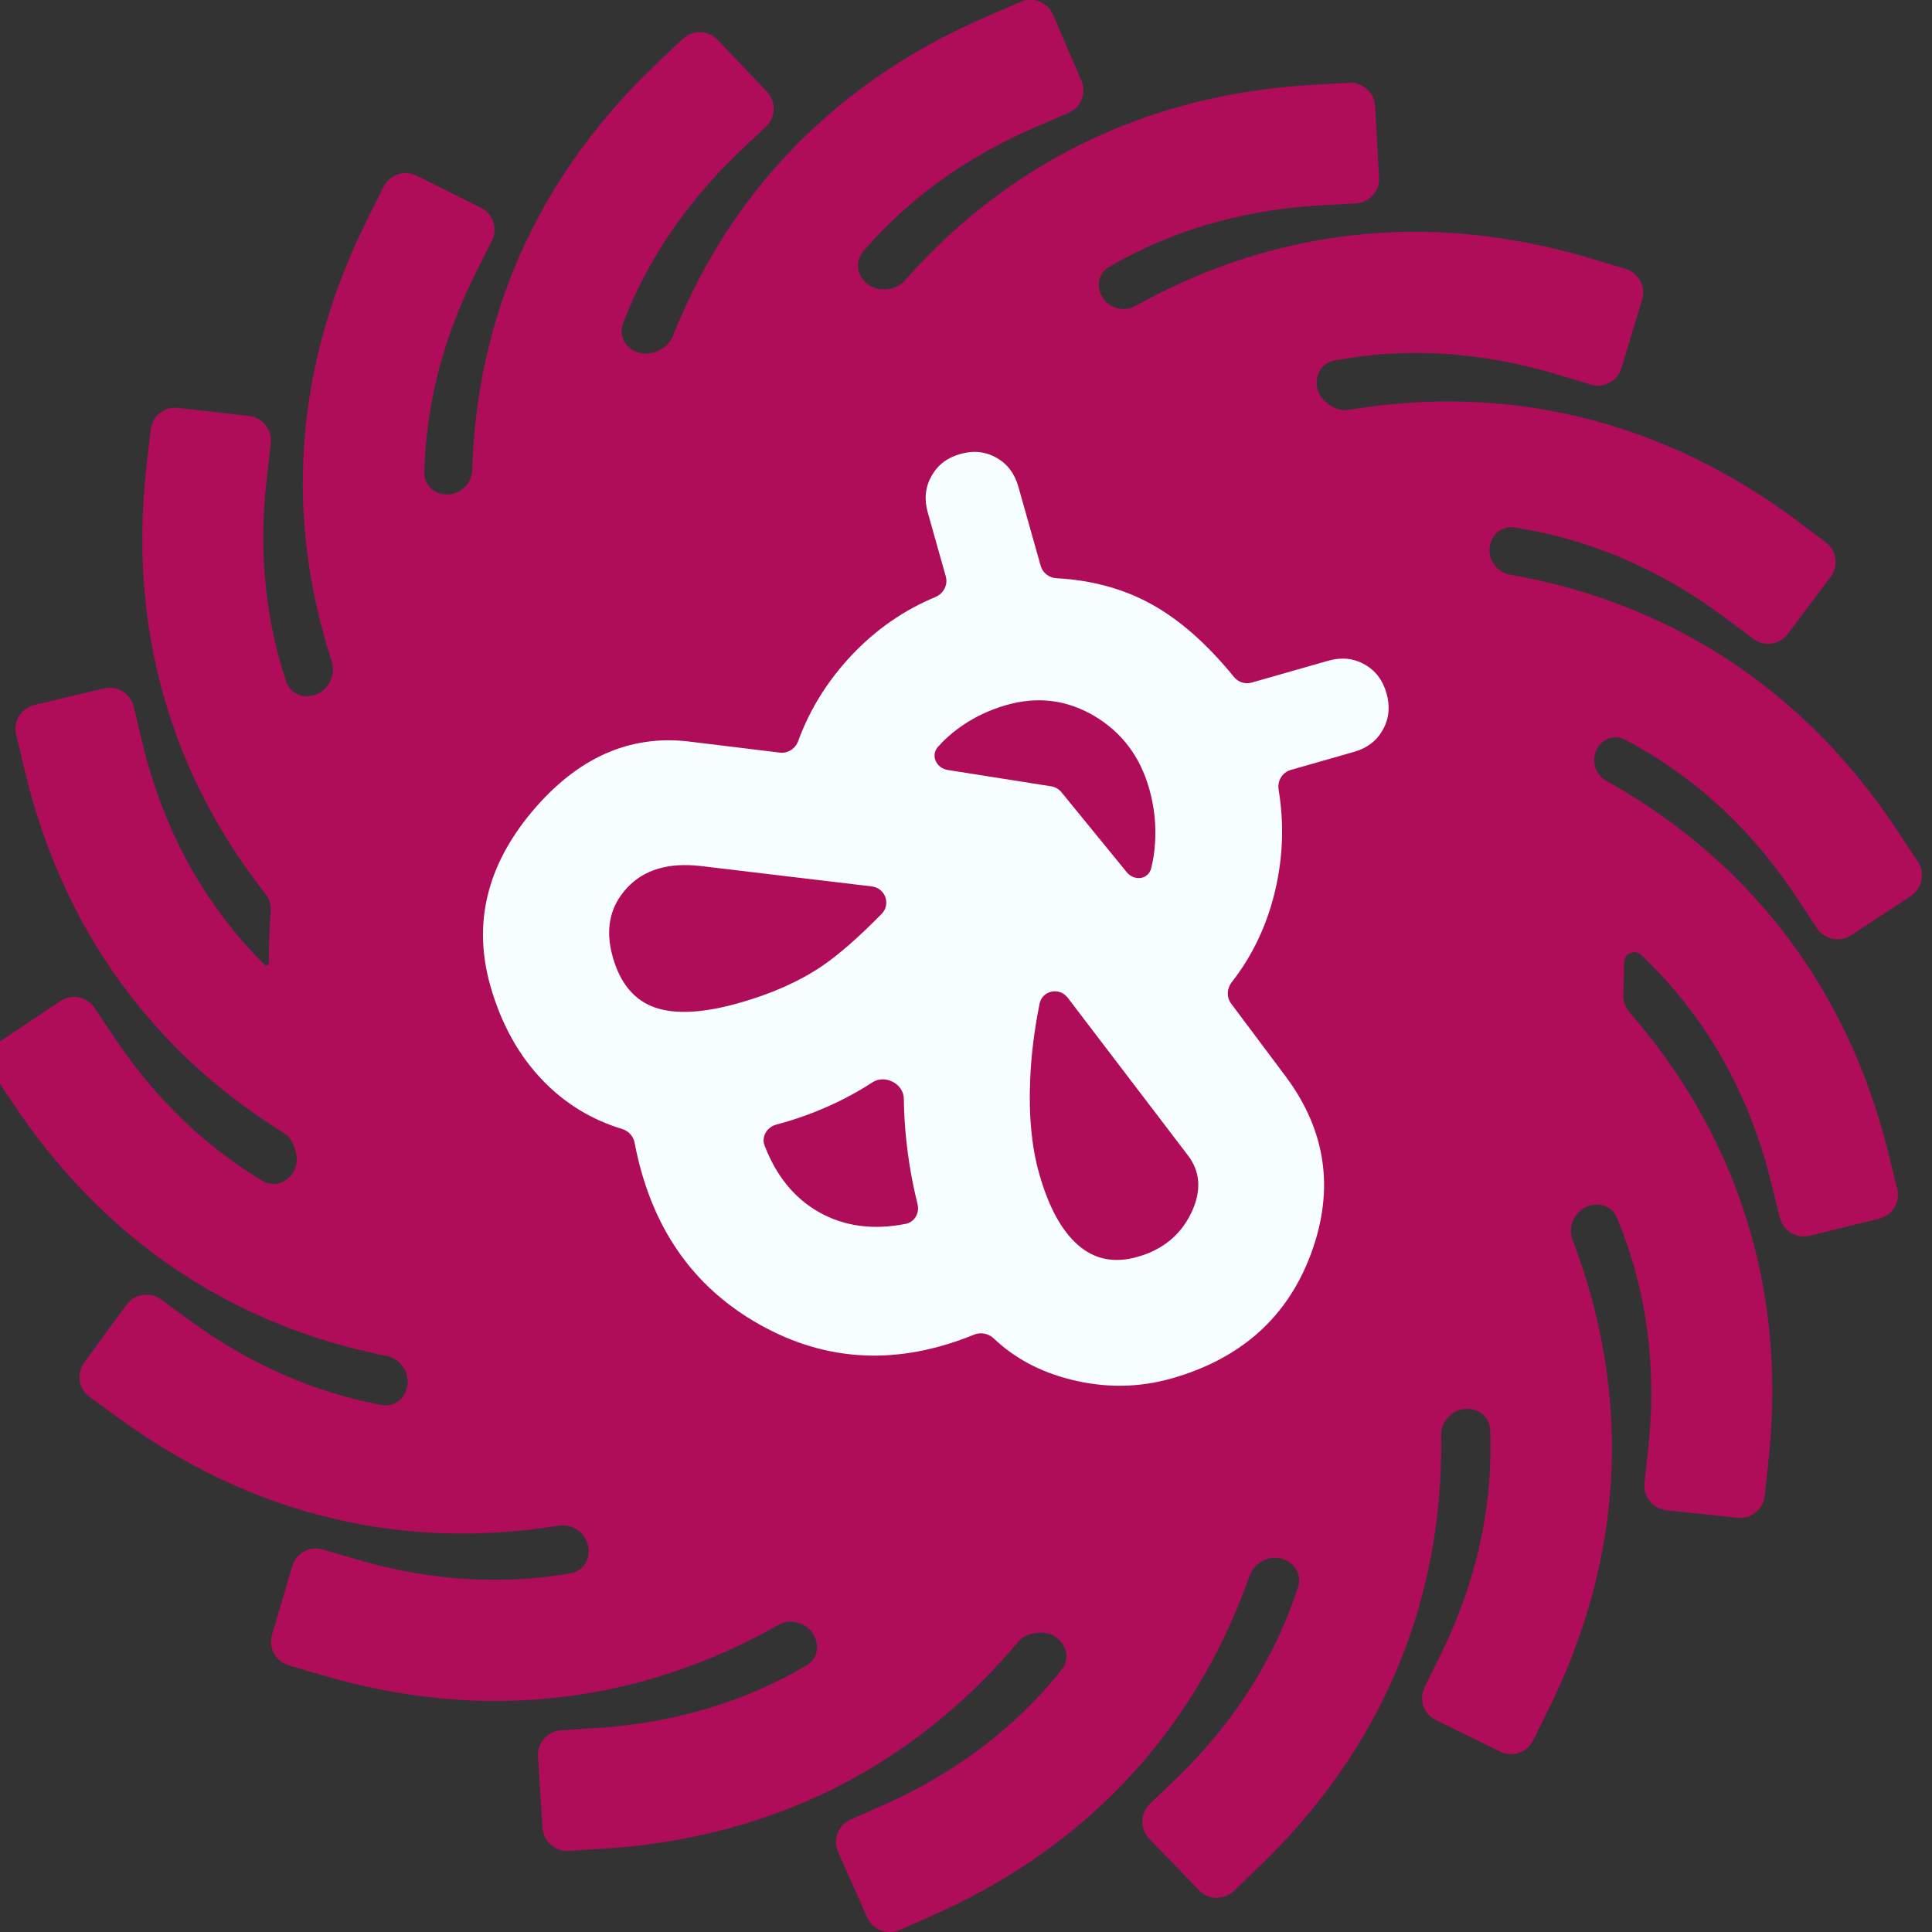 <svg width="32" height="32" viewBox="0 0 32 32" fill="none" xmlns="http://www.w3.org/2000/svg">
<rect x="0" y="0" width="32" height="32" fill="#333333" stroke="none"/>
<g clip-path="url(#clip0_3404_185)">
<path fill-rule="evenodd" clip-rule="evenodd" d="M17.153 2.104L17.697 1.87C17.904 1.781 18 1.541 17.911 1.334L17.442 0.245C17.353 0.038 17.113 -0.058 16.906 0.031L16.362 0.265C13.503 1.493 11.945 3.55 11.145 5.565C11.105 5.666 11.028 5.748 10.929 5.794C10.914 5.801 10.899 5.808 10.884 5.815C10.559 5.968 10.193 5.682 10.322 5.347C10.698 4.374 11.312 3.401 12.259 2.503L12.688 2.096C12.852 1.941 12.858 1.682 12.703 1.519L11.885 0.659C11.73 0.496 11.472 0.49 11.308 0.645L10.878 1.052C8.638 3.178 7.884 5.626 7.822 7.782C7.819 7.888 7.776 7.989 7.702 8.064V8.064C7.453 8.315 7.02 8.172 7.028 7.819C7.054 6.784 7.302 5.671 7.881 4.517L8.146 3.989C8.248 3.787 8.166 3.541 7.964 3.44L6.903 2.91C6.701 2.809 6.456 2.891 6.355 3.092L6.09 3.622C4.713 6.366 4.828 8.911 5.495 10.955C5.528 11.057 5.521 11.168 5.476 11.265C5.474 11.27 5.472 11.275 5.47 11.279C5.319 11.608 4.851 11.623 4.737 11.279C4.416 10.309 4.272 9.194 4.418 7.93L4.485 7.342C4.511 7.118 4.35 6.915 4.126 6.89L2.947 6.756C2.723 6.731 2.521 6.891 2.496 7.115L2.428 7.704C2.078 10.756 3.063 13.11 4.394 14.801C4.46 14.884 4.492 14.99 4.484 15.096C4.463 15.376 4.452 15.66 4.452 15.946V15.946C4.452 15.984 4.406 16.004 4.379 15.977C3.483 15.083 2.733 13.88 2.352 12.281L2.215 11.704C2.162 11.485 1.942 11.349 1.723 11.402L0.57 11.676C0.351 11.729 0.215 11.949 0.267 12.168L0.405 12.745C1.119 15.742 2.857 17.622 4.691 18.759C4.781 18.815 4.847 18.902 4.876 19.004C4.883 19.028 4.89 19.052 4.897 19.076C4.998 19.425 4.652 19.743 4.341 19.555C3.456 19.021 2.612 18.257 1.896 17.187L1.566 16.694C1.441 16.506 1.187 16.456 1 16.581L0.015 17.239C-0.173 17.364 -0.223 17.618 -0.098 17.805L0.231 18.298C1.962 20.883 4.273 22.04 6.405 22.459C6.508 22.48 6.601 22.539 6.664 22.623V22.623C6.881 22.914 6.671 23.337 6.315 23.27C5.282 23.077 4.206 22.647 3.145 21.872L2.665 21.522C2.484 21.389 2.229 21.429 2.095 21.61L1.396 22.566C1.262 22.748 1.302 23.004 1.484 23.137L1.963 23.486C4.5 25.338 7.092 25.621 9.251 25.27C9.356 25.253 9.463 25.275 9.552 25.333V25.333C9.856 25.531 9.803 25.998 9.446 26.06C8.391 26.242 7.207 26.209 5.916 25.831L5.346 25.665C5.13 25.601 4.903 25.725 4.84 25.941L4.506 27.077C4.442 27.294 4.566 27.521 4.783 27.584L5.351 27.751C8.408 28.645 10.97 28.004 12.89 26.916C12.982 26.863 13.09 26.847 13.193 26.871V26.871C13.546 26.95 13.664 27.406 13.352 27.589C12.409 28.143 11.262 28.533 9.884 28.621L9.292 28.659C9.067 28.674 8.897 28.868 8.911 29.093L8.986 30.275C9 30.5 9.194 30.671 9.419 30.657L10.011 30.619C13.227 30.413 15.428 28.903 16.858 27.201C16.927 27.119 17.023 27.066 17.129 27.053C17.148 27.05 17.167 27.048 17.185 27.045C17.542 26.997 17.804 27.381 17.58 27.662C16.882 28.535 15.926 29.323 14.631 29.897L14.09 30.137C13.883 30.229 13.79 30.47 13.882 30.676L14.363 31.759C14.455 31.965 14.696 32.058 14.902 31.967L15.444 31.727C18.416 30.409 19.957 28.204 20.699 26.095C20.735 25.993 20.808 25.909 20.903 25.859C20.907 25.857 20.911 25.855 20.915 25.853C21.231 25.686 21.609 25.953 21.498 26.294C21.146 27.374 20.514 28.465 19.472 29.468L19.046 29.878C18.883 30.035 18.878 30.294 19.035 30.456L19.859 31.309C20.015 31.471 20.273 31.476 20.436 31.32L20.863 30.909C23.221 28.639 23.906 26.019 23.87 23.773C23.868 23.664 23.908 23.559 23.981 23.479V23.479C24.221 23.215 24.668 23.333 24.682 23.69C24.727 24.839 24.506 26.097 23.858 27.413L23.597 27.943C23.497 28.146 23.58 28.391 23.783 28.49L24.848 29.012C25.05 29.112 25.294 29.028 25.394 28.826L25.656 28.295C27.108 25.349 26.853 22.642 26.047 20.538C26.008 20.437 26.01 20.323 26.052 20.222V20.222C26.188 19.894 26.648 19.846 26.784 20.175C27.228 21.243 27.458 22.508 27.301 23.976L27.238 24.564C27.213 24.789 27.376 24.99 27.601 25.014L28.78 25.139C29.004 25.163 29.205 25 29.229 24.776L29.292 24.187C29.642 20.923 28.472 18.468 26.991 16.768C26.919 16.686 26.882 16.579 26.887 16.469C26.895 16.296 26.899 16.121 26.899 15.946V15.946C26.899 15.796 27.073 15.714 27.182 15.816C28.129 16.712 28.93 17.938 29.338 19.594L29.48 20.169C29.534 20.388 29.755 20.522 29.974 20.468L31.125 20.184C31.344 20.13 31.477 19.909 31.424 19.69L31.282 19.115C30.499 15.937 28.571 14.029 26.605 12.933C26.517 12.884 26.451 12.802 26.422 12.705V12.705C26.327 12.392 26.631 12.101 26.919 12.253C27.953 12.797 28.948 13.633 29.768 14.879L30.094 15.375C30.218 15.563 30.471 15.615 30.66 15.491L31.65 14.841C31.838 14.717 31.891 14.464 31.767 14.275L31.441 13.781C29.653 11.065 27.219 9.905 25.012 9.518C24.908 9.5 24.814 9.442 24.752 9.357V9.357C24.55 9.08 24.748 8.687 25.086 8.738C26.215 8.91 27.401 9.358 28.565 10.227L29.04 10.582C29.221 10.717 29.476 10.68 29.611 10.5L30.322 9.553C30.457 9.372 30.42 9.116 30.239 8.981L29.765 8.626C27.19 6.703 24.54 6.422 22.348 6.787C22.239 6.805 22.128 6.78 22.037 6.717C22.024 6.708 22.011 6.699 21.998 6.691C21.703 6.49 21.76 6.034 22.11 5.969C23.203 5.767 24.433 5.795 25.779 6.199L26.348 6.37C26.564 6.435 26.791 6.313 26.856 6.097L27.199 4.963C27.264 4.747 27.142 4.519 26.926 4.454L26.358 4.284C23.305 3.366 20.736 3.99 18.808 5.066C18.716 5.118 18.61 5.132 18.508 5.105V5.105C18.176 5.019 18.08 4.587 18.377 4.416C19.327 3.865 20.48 3.481 21.865 3.402L22.457 3.369C22.682 3.356 22.854 3.164 22.842 2.939L22.776 1.756C22.763 1.53 22.57 1.358 22.345 1.371L21.753 1.404C18.616 1.581 16.433 3.005 14.989 4.644C14.917 4.726 14.815 4.778 14.706 4.787C14.694 4.788 14.682 4.789 14.67 4.79C14.313 4.822 14.068 4.43 14.302 4.159C14.997 3.353 15.925 2.632 17.153 2.104Z" fill="#AF0C5A"/>
<path d="M21.297 17.832C21.965 18.729 22.105 19.704 21.717 20.758C21.33 21.811 20.561 22.501 19.411 22.83C18.861 22.987 18.3 22.993 17.728 22.848C17.226 22.721 16.803 22.495 16.46 22.169C16.374 22.087 16.247 22.061 16.137 22.105C14.879 22.619 13.694 22.564 12.582 21.939C11.463 21.311 10.773 20.307 10.511 18.927C10.49 18.818 10.409 18.731 10.303 18.699C9.799 18.546 9.364 18.281 8.999 17.905C8.593 17.487 8.3 16.959 8.12 16.322C7.832 15.298 8.062 14.34 8.809 13.447C9.557 12.554 10.425 12.165 11.412 12.282L12.917 12.466C13.05 12.482 13.174 12.4 13.22 12.275C13.413 11.747 13.71 11.271 14.113 10.845C14.511 10.425 14.97 10.106 15.493 9.889C15.627 9.833 15.705 9.687 15.665 9.547L15.367 8.489C15.305 8.27 15.325 8.07 15.427 7.887C15.528 7.704 15.687 7.581 15.904 7.52C16.121 7.458 16.32 7.478 16.502 7.58C16.684 7.682 16.805 7.842 16.867 8.06L17.237 9.372C17.27 9.489 17.376 9.57 17.498 9.577C18.083 9.609 18.604 9.751 19.062 10.002C19.533 10.26 19.991 10.663 20.437 11.211C20.508 11.299 20.623 11.337 20.731 11.306L22.002 10.943C22.219 10.882 22.418 10.902 22.6 11.004C22.782 11.106 22.904 11.266 22.965 11.484C23.027 11.702 23.007 11.903 22.905 12.086C22.804 12.269 22.645 12.391 22.428 12.453L21.378 12.753C21.238 12.793 21.154 12.935 21.178 13.079C21.271 13.641 21.251 14.2 21.119 14.757C20.985 15.324 20.745 15.829 20.399 16.272C20.32 16.375 20.313 16.518 20.391 16.622L21.297 17.832ZM15.001 20.271C15.15 20.242 15.234 20.089 15.197 19.942C15.107 19.578 15.044 19.215 15.008 18.854C14.985 18.634 14.973 18.415 14.97 18.197C14.967 17.949 14.657 17.792 14.45 17.927C14.266 18.048 14.071 18.157 13.866 18.256C13.537 18.413 13.202 18.537 12.86 18.626C12.705 18.667 12.607 18.825 12.664 18.974C12.859 19.482 13.161 19.85 13.57 20.08C13.985 20.313 14.462 20.377 15.001 20.271ZM12.254 16.609C12.787 16.457 13.239 16.255 13.61 16.005C13.893 15.813 14.224 15.523 14.604 15.135C14.76 14.975 14.662 14.709 14.44 14.682L11.615 14.345C11.075 14.281 10.664 14.403 10.381 14.711C10.099 15.018 10.021 15.398 10.149 15.851C10.272 16.287 10.504 16.565 10.844 16.686C11.184 16.806 11.654 16.78 12.254 16.609ZM18.843 20.817C19.26 20.698 19.556 20.455 19.732 20.087C19.907 19.72 19.884 19.396 19.66 19.116L17.686 16.527C17.548 16.345 17.263 16.403 17.218 16.627C17.131 17.062 17.078 17.486 17.062 17.9C17.038 18.487 17.088 18.998 17.211 19.435C17.367 19.988 17.582 20.384 17.857 20.623C18.131 20.862 18.46 20.927 18.843 20.817ZM18.662 14.446C18.785 14.597 19.017 14.572 19.066 14.383C19.099 14.259 19.12 14.124 19.13 13.979C19.152 13.674 19.121 13.37 19.036 13.068C18.884 12.532 18.581 12.129 18.127 11.86C17.673 11.591 17.188 11.53 16.671 11.677C16.371 11.763 16.102 11.894 15.864 12.071C15.74 12.163 15.63 12.263 15.535 12.371C15.409 12.515 15.509 12.723 15.697 12.753L17.411 13.024C17.478 13.035 17.538 13.069 17.581 13.122L18.662 14.446Z" fill="#F7FEFF"/>
</g>
<defs>
<clipPath id="clip0_3404_185">
<rect width="32" height="32" fill="white"/>
</clipPath>
</defs>
</svg>
